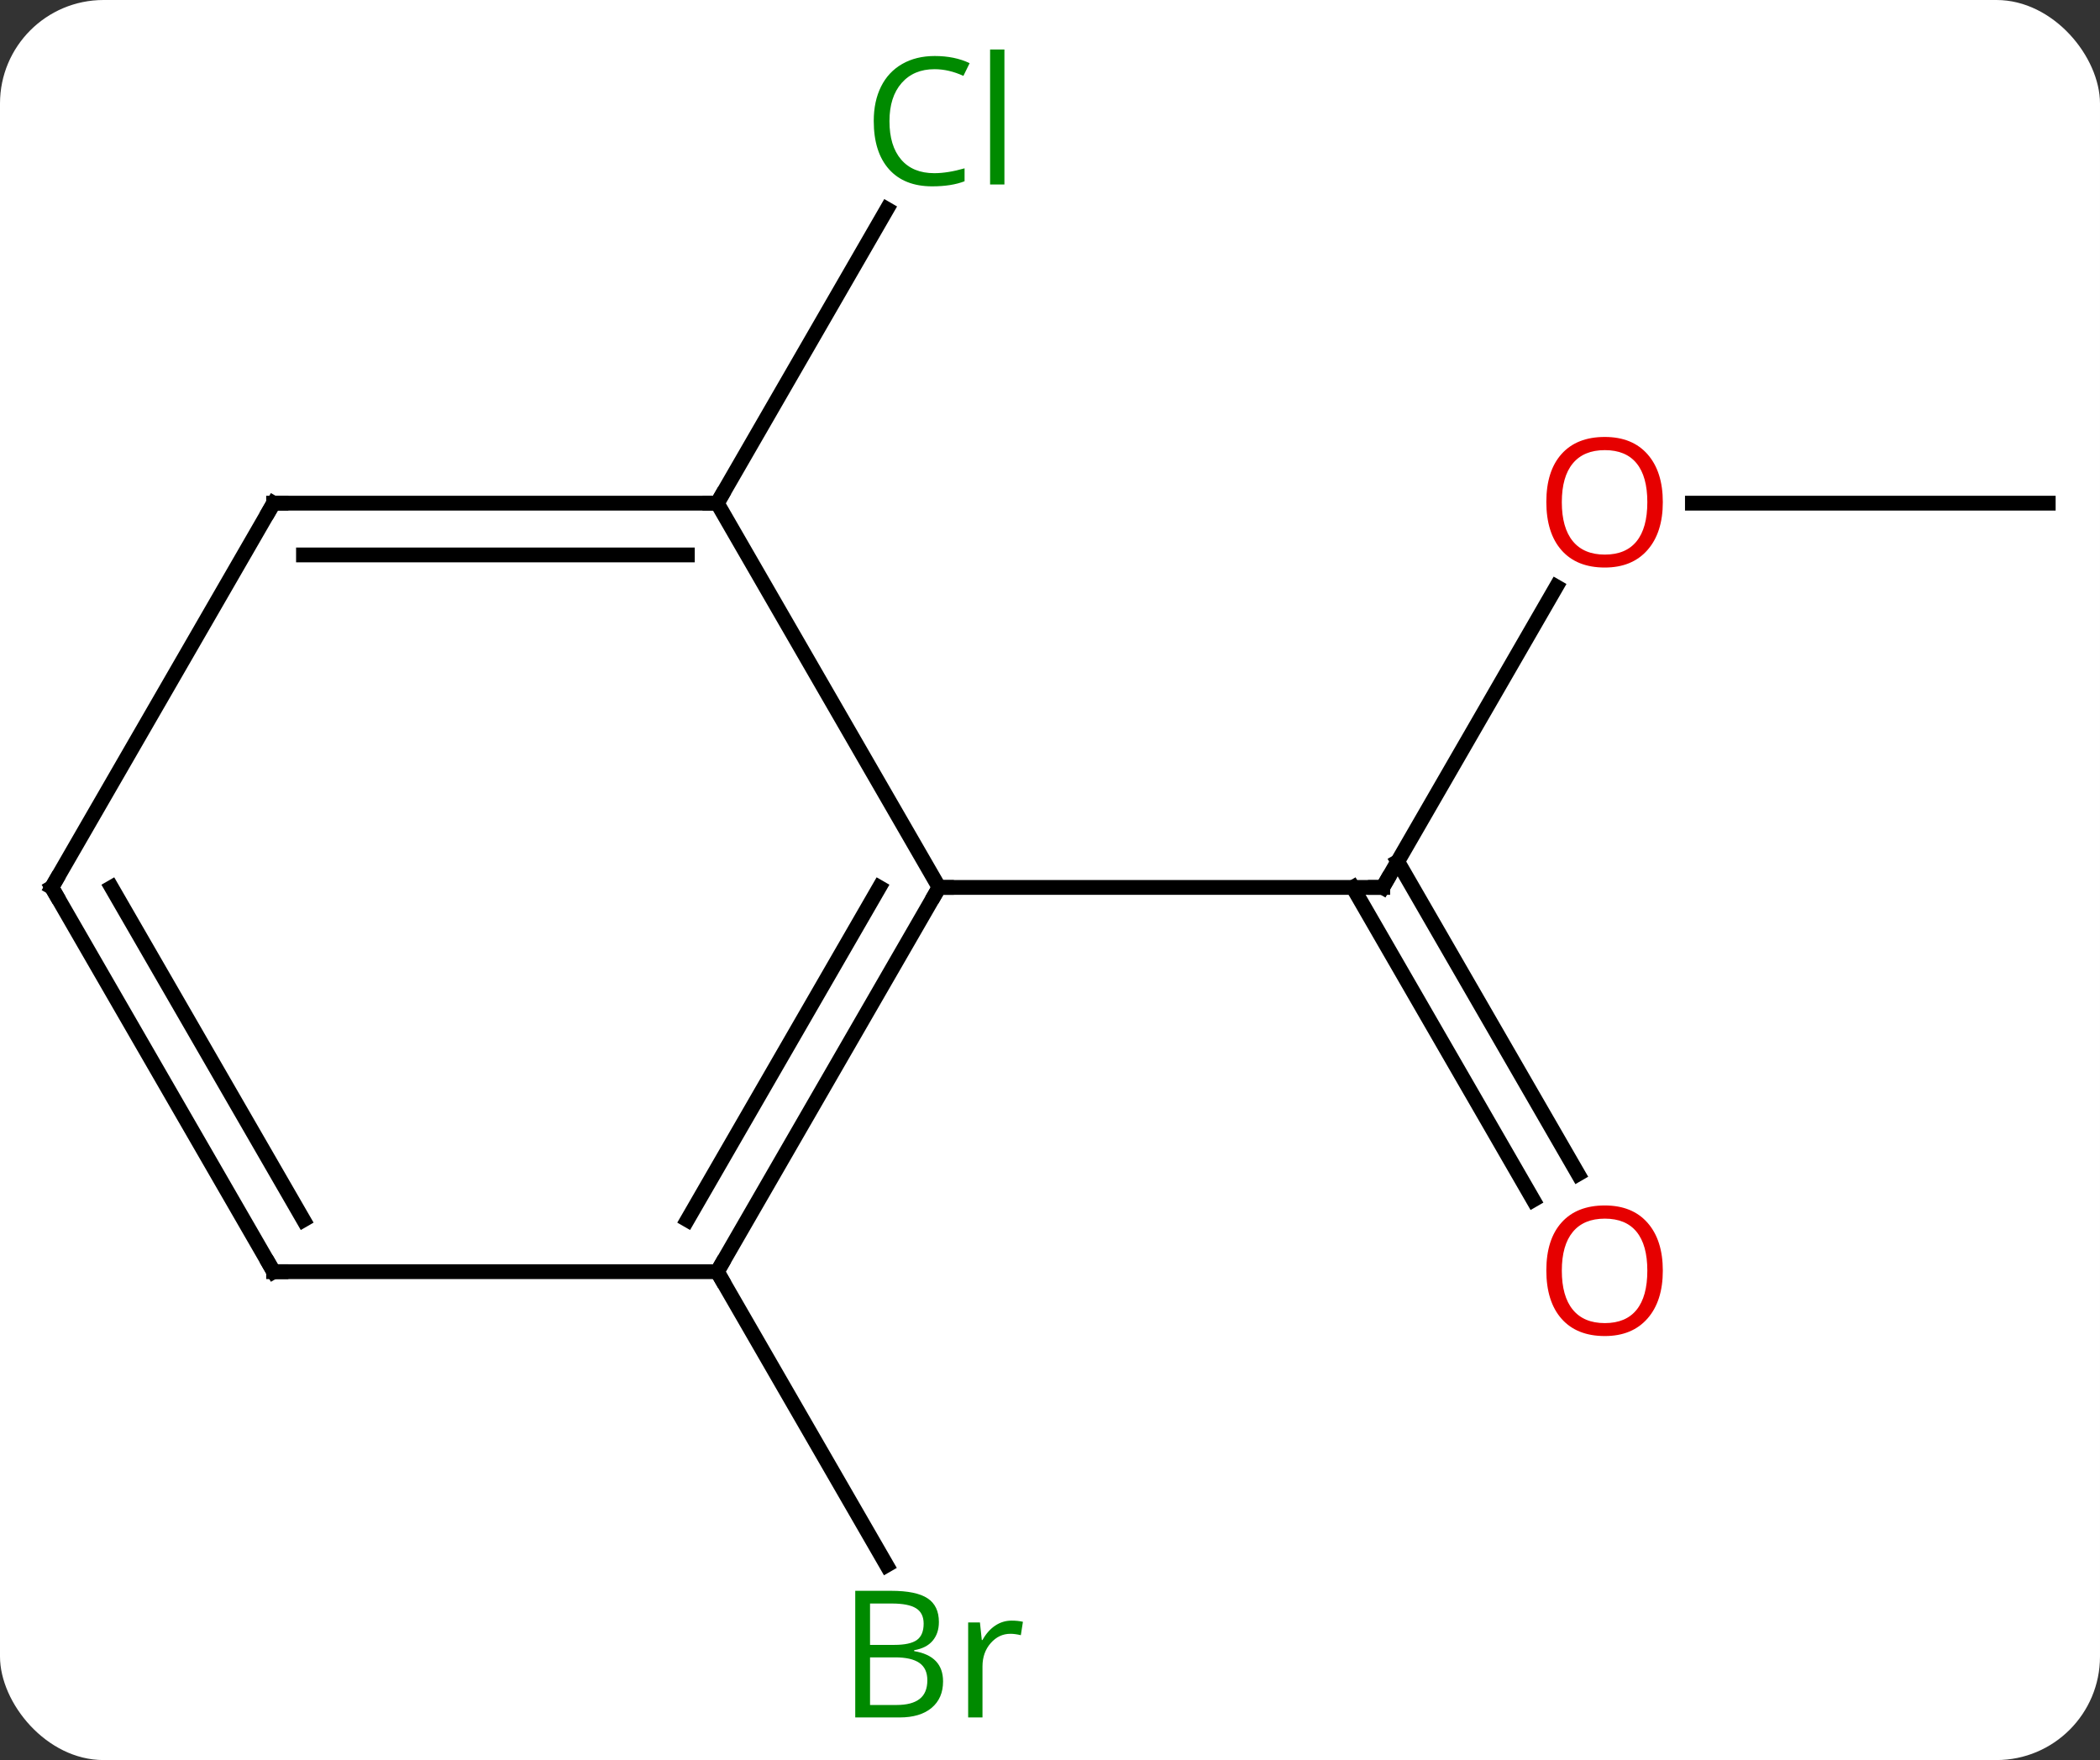 <svg width="142" viewBox="0 0 142 119" style="fill-opacity:1; color-rendering:auto; color-interpolation:auto; text-rendering:auto; stroke:black; stroke-linecap:square; stroke-miterlimit:10; shape-rendering:auto; stroke-opacity:1; fill:black; stroke-dasharray:none; font-weight:normal; stroke-width:1; font-family:'Open Sans'; font-style:normal; stroke-linejoin:miter; font-size:12; stroke-dashoffset:0; image-rendering:auto;" height="119" class="cas-substance-image" xmlns:xlink="http://www.w3.org/1999/xlink" xmlns="http://www.w3.org/2000/svg"><rect x="0" y="0" width="142" height="119" fill="#333333" stroke="none"/><svg class="cas-substance-single-component"><rect y="0" x="0" width="142" stroke="none" ry="7" rx="7" height="119" fill="white" class="cas-substance-group"/><svg y="0" x="0" width="142" viewBox="0 0 142 119" style="fill:black;" height="119" class="cas-substance-single-component-image"><svg><g><g transform="translate(71,60)" style="text-rendering:geometricPrecision; color-rendering:optimizeQuality; color-interpolation:linearRGB; stroke-linecap:butt; image-rendering:optimizeQuality;"><line y2="-20.332" y1="0" x2="34.239" x1="22.5" style="fill:none;"/><line y2="21.127" y1="0" x2="32.678" x1="20.479" style="fill:none;"/><line y2="19.377" y1="-1.75" x2="35.709" x1="23.51" style="fill:none;"/><line y2="0" y1="0" x2="-7.5" x1="22.5" style="fill:none;"/><line y2="-25.98" y1="-25.98" x2="67.5" x1="43.438" style="fill:none;"/><line y2="25.98" y1="45.825" x2="-22.5" x1="-11.044" style="fill:none;"/><line y2="-25.98" y1="-45.858" x2="-22.5" x1="-11.024" style="fill:none;"/><line y2="25.98" y1="0" x2="-22.5" x1="-7.5" style="fill:none;"/><line y2="22.48" y1="-0" x2="-24.521" x1="-11.541" style="fill:none;"/><line y2="-25.98" y1="0" x2="-22.5" x1="-7.5" style="fill:none;"/><line y2="25.98" y1="25.98" x2="-52.5" x1="-22.5" style="fill:none;"/><line y2="-25.98" y1="-25.98" x2="-52.5" x1="-22.5" style="fill:none;"/><line y2="-22.48" y1="-22.48" x2="-50.479" x1="-24.521" style="fill:none;"/><line y2="0" y1="25.98" x2="-67.5" x1="-52.5" style="fill:none;"/><line y2="-0" y1="22.48" x2="-63.459" x1="-50.479" style="fill:none;"/><line y2="0" y1="-25.98" x2="-67.5" x1="-52.5" style="fill:none;"/><path style="fill:none; stroke-miterlimit:5;" d="M22.75 -0.433 L22.5 0 L22 -0"/></g><g transform="translate(71,60)" style="stroke-linecap:butt; fill:rgb(230,0,0); text-rendering:geometricPrecision; color-rendering:optimizeQuality; image-rendering:optimizeQuality; font-family:'Open Sans'; stroke:rgb(230,0,0); color-interpolation:linearRGB; stroke-miterlimit:5;"><path style="stroke:none;" d="M41.438 -26.05 Q41.438 -23.988 40.398 -22.808 Q39.359 -21.628 37.516 -21.628 Q35.625 -21.628 34.594 -22.793 Q33.562 -23.957 33.562 -26.066 Q33.562 -28.16 34.594 -29.308 Q35.625 -30.457 37.516 -30.457 Q39.375 -30.457 40.406 -29.285 Q41.438 -28.113 41.438 -26.05 ZM34.609 -26.05 Q34.609 -24.316 35.352 -23.41 Q36.094 -22.503 37.516 -22.503 Q38.938 -22.503 39.664 -23.402 Q40.391 -24.3 40.391 -26.05 Q40.391 -27.785 39.664 -28.675 Q38.938 -29.566 37.516 -29.566 Q36.094 -29.566 35.352 -28.668 Q34.609 -27.769 34.609 -26.05 Z"/><path style="stroke:none;" d="M41.438 25.91 Q41.438 27.972 40.398 29.152 Q39.359 30.332 37.516 30.332 Q35.625 30.332 34.594 29.168 Q33.562 28.003 33.562 25.894 Q33.562 23.8 34.594 22.652 Q35.625 21.503 37.516 21.503 Q39.375 21.503 40.406 22.675 Q41.438 23.847 41.438 25.91 ZM34.609 25.91 Q34.609 27.644 35.352 28.55 Q36.094 29.457 37.516 29.457 Q38.938 29.457 39.664 28.558 Q40.391 27.66 40.391 25.91 Q40.391 24.175 39.664 23.285 Q38.938 22.394 37.516 22.394 Q36.094 22.394 35.352 23.293 Q34.609 24.191 34.609 25.91 Z"/><path style="fill:rgb(0,138,0); stroke:none;" d="M-13.169 47.557 L-10.747 47.557 Q-9.044 47.557 -8.278 48.065 Q-7.513 48.572 -7.513 49.666 Q-7.513 50.432 -7.935 50.932 Q-8.356 51.432 -9.185 51.572 L-9.185 51.635 Q-7.231 51.963 -7.231 53.682 Q-7.231 54.822 -8.005 55.471 Q-8.778 56.119 -10.169 56.119 L-13.169 56.119 L-13.169 47.557 ZM-12.169 51.213 L-10.528 51.213 Q-9.466 51.213 -9.005 50.885 Q-8.544 50.557 -8.544 49.776 Q-8.544 49.057 -9.06 48.736 Q-9.575 48.416 -10.7 48.416 L-12.169 48.416 L-12.169 51.213 ZM-12.169 52.057 L-12.169 55.276 L-10.372 55.276 Q-9.341 55.276 -8.817 54.869 Q-8.294 54.463 -8.294 53.604 Q-8.294 52.807 -8.833 52.432 Q-9.372 52.057 -10.466 52.057 L-12.169 52.057 ZM-2.597 49.572 Q-2.175 49.572 -1.831 49.651 L-1.972 50.557 Q-2.362 50.463 -2.675 50.463 Q-3.456 50.463 -4.011 51.096 Q-4.565 51.729 -4.565 52.666 L-4.565 56.119 L-5.534 56.119 L-5.534 49.697 L-4.737 49.697 L-4.612 50.885 L-4.565 50.885 Q-4.222 50.26 -3.714 49.916 Q-3.206 49.572 -2.597 49.572 Z"/><path style="fill:rgb(0,138,0); stroke:none;" d="M-7.809 -55.322 Q-9.215 -55.322 -10.035 -54.385 Q-10.855 -53.447 -10.855 -51.807 Q-10.855 -50.135 -10.066 -49.213 Q-9.277 -48.291 -7.824 -48.291 Q-6.918 -48.291 -5.777 -48.619 L-5.777 -47.744 Q-6.668 -47.401 -7.965 -47.401 Q-9.855 -47.401 -10.887 -48.557 Q-11.918 -49.713 -11.918 -51.822 Q-11.918 -53.151 -11.426 -54.143 Q-10.934 -55.135 -9.996 -55.674 Q-9.059 -56.213 -7.793 -56.213 Q-6.449 -56.213 -5.434 -55.729 L-5.856 -54.869 Q-6.84 -55.322 -7.809 -55.322 ZM-3.082 -47.526 L-4.051 -47.526 L-4.051 -56.651 L-3.082 -56.651 L-3.082 -47.526 Z"/><path style="fill:none; stroke:black;" d="M-7.75 0.433 L-7.5 0 L-7 0"/><path style="fill:none; stroke:black;" d="M-22.25 25.547 L-22.5 25.98 L-22.25 26.413"/><path style="fill:none; stroke:black;" d="M-23 -25.98 L-22.5 -25.98 L-22.25 -26.413"/><path style="fill:none; stroke:black;" d="M-52 25.98 L-52.5 25.98 L-52.75 25.547"/><path style="fill:none; stroke:black;" d="M-52 -25.98 L-52.5 -25.98 L-52.75 -25.547"/><path style="fill:none; stroke:black;" d="M-67.25 0.433 L-67.5 0 L-67.25 -0.433"/></g></g></svg></svg></svg></svg>